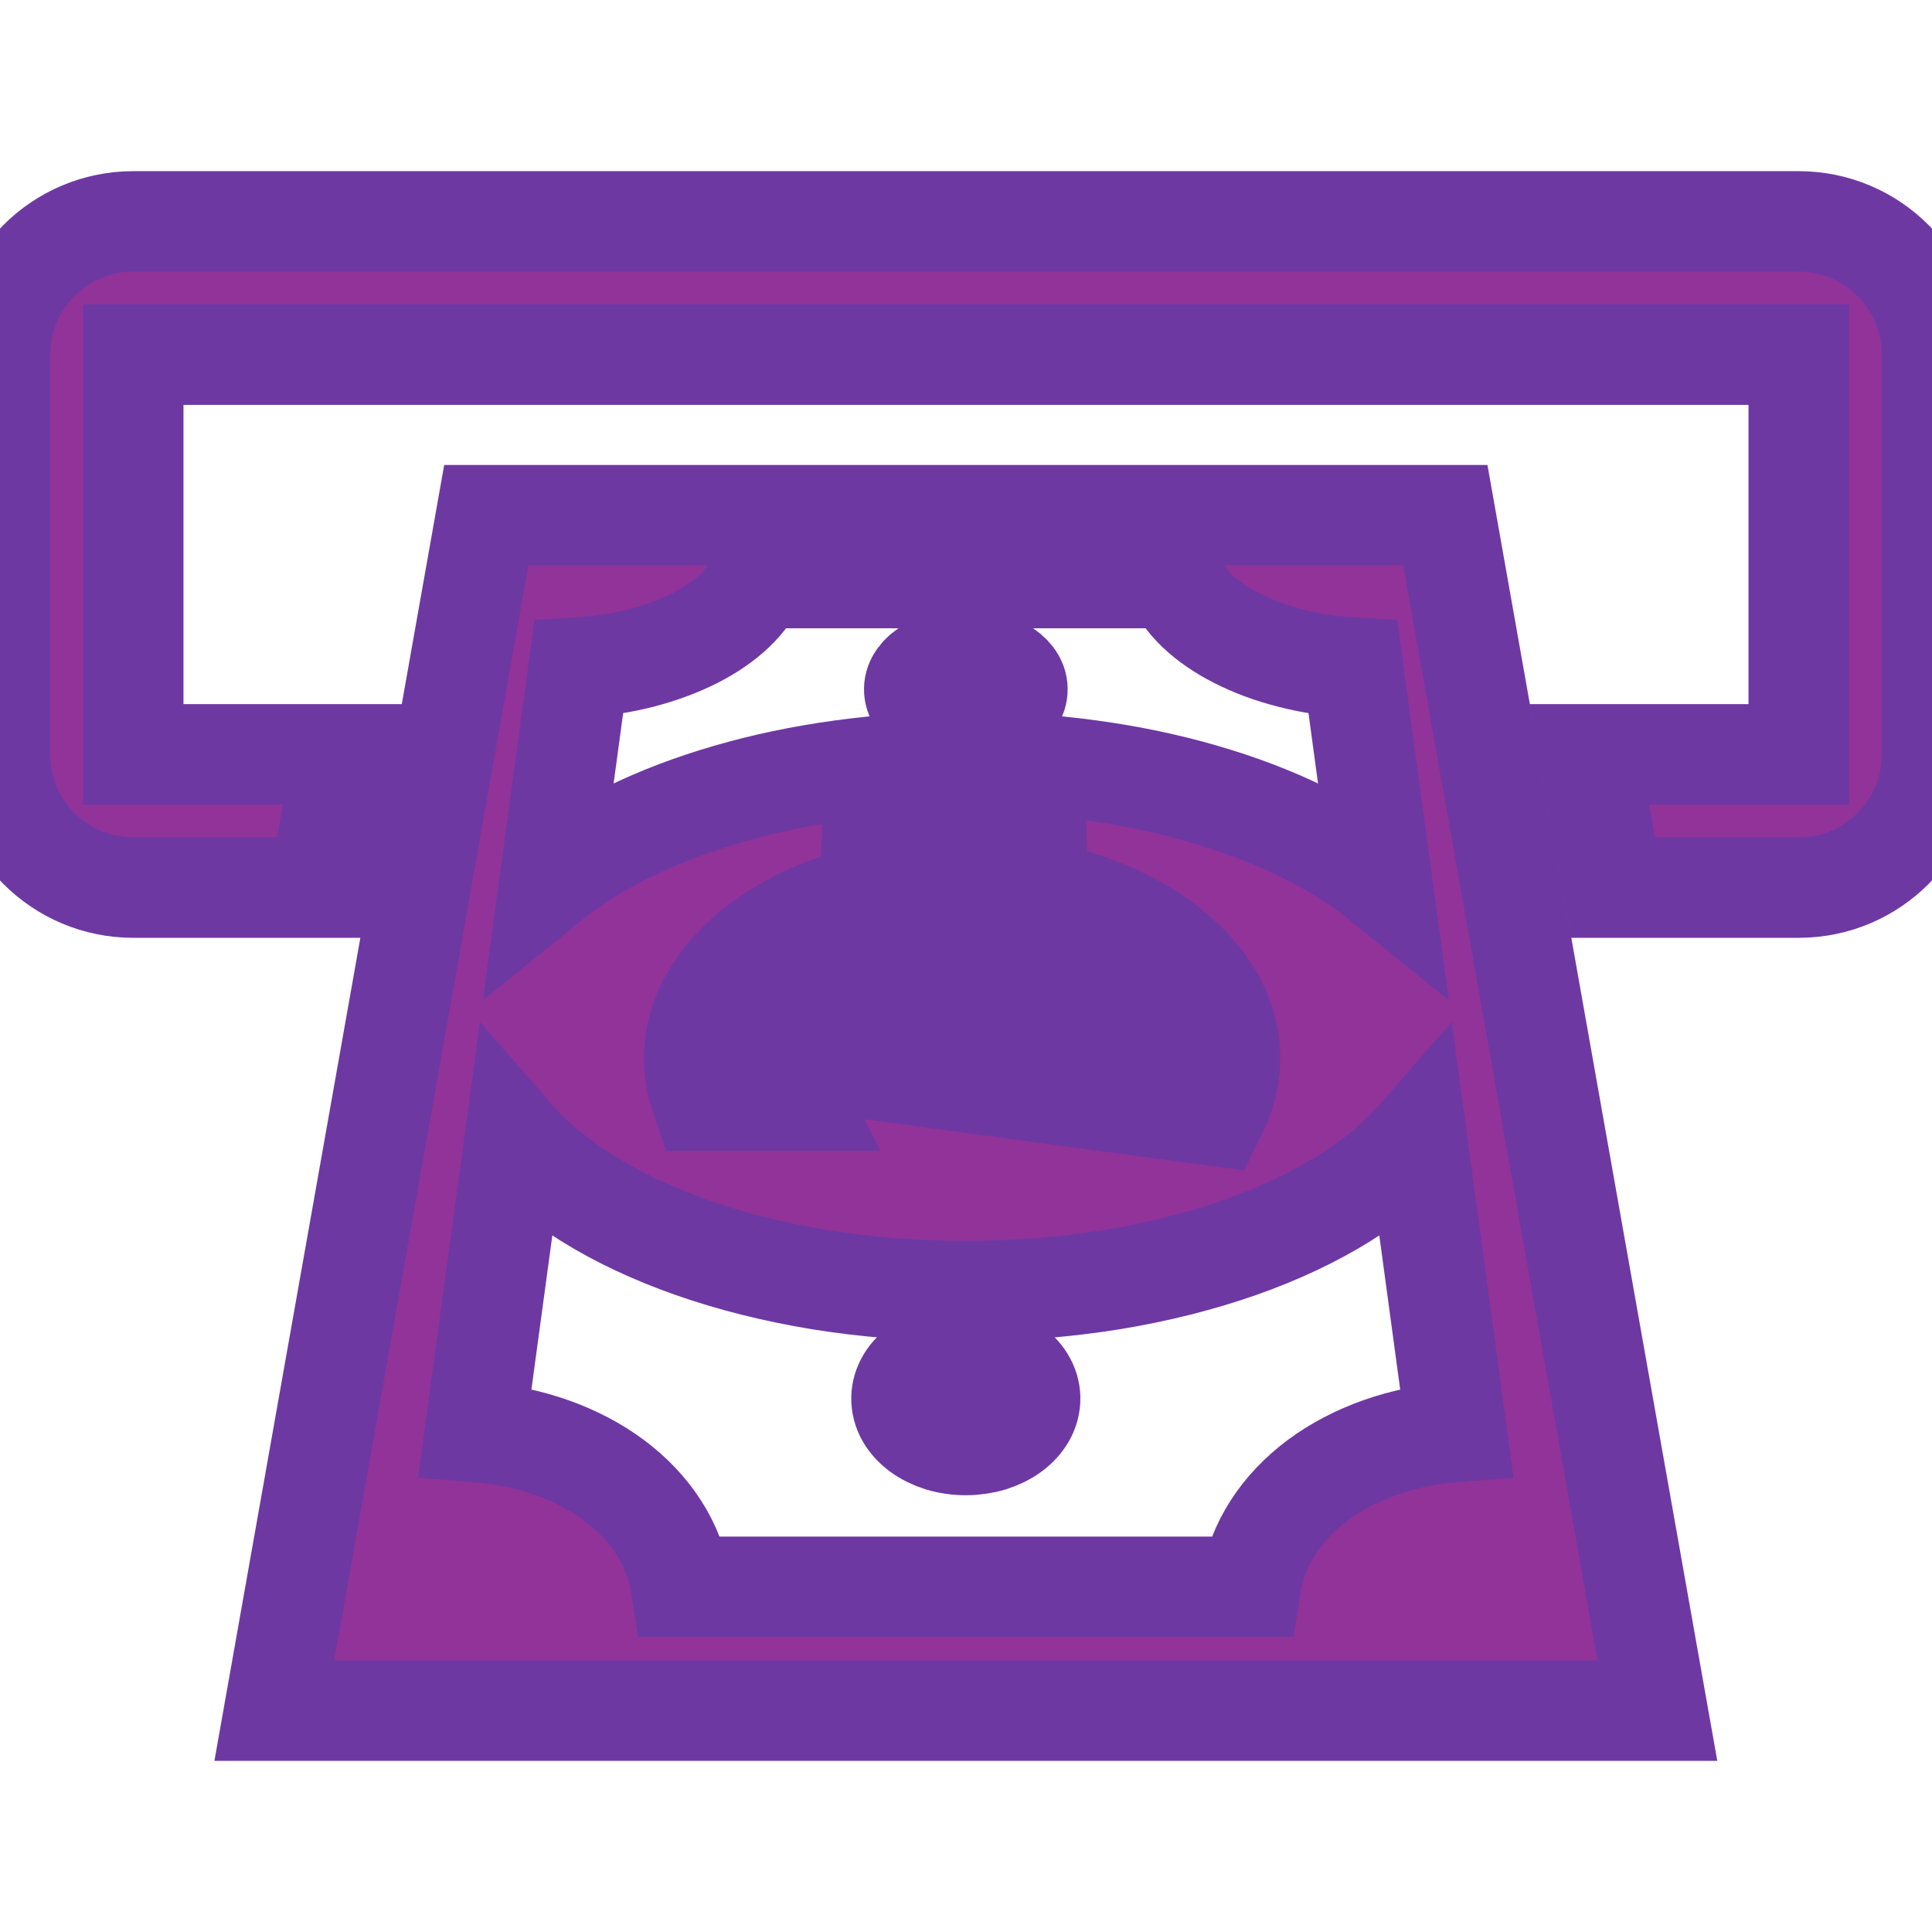 <!DOCTYPE svg PUBLIC "-//W3C//DTD SVG 1.1//EN" "http://www.w3.org/Graphics/SVG/1.1/DTD/svg11.dtd">
<!-- Uploaded to: SVG Repo, www.svgrepo.com, Transformed by: SVG Repo Mixer Tools -->
<svg version="1.1" id="_x32_" xmlns="http://www.w3.org/2000/svg" xmlns:xlink="http://www.w3.org/1999/xlink" width="800px" height="800px" viewBox="0 0 512 512" xml:space="preserve" fill="#6e38a3" stroke="#6e38a3" stroke-width="26.624">
<g id="SVGRepo_bgCarrier" stroke-width="0"/>
<g id="SVGRepo_tracerCarrier" stroke-linecap="round" stroke-linejoin="round"/>
<g id="SVGRepo_iconCarrier"> <style type="text/css">  .st0{fill:#923399;}  </style> <g> <path class="st0" d="M267.875,361.906c-1.531-1.094-3.359-1.969-5.375-2.563c-2.031-0.609-4.234-0.938-6.547-0.938 c-2.328,0-4.547,0.328-6.578,0.938c-2.016,0.594-3.844,1.469-5.375,2.563c-1.547,1.094-2.797,2.391-3.688,3.828 c-0.875,1.453-1.375,3.063-1.406,4.75c-0.031,1.703,0.406,3.328,1.25,4.828c0.844,1.484,2.078,2.828,3.625,3.969 c1.531,1.125,3.375,2.031,5.438,2.688c2.063,0.625,4.344,0.969,6.734,0.969c2.359,0,4.641-0.344,6.703-0.969 c2.063-0.656,3.906-1.563,5.453-2.688c1.547-1.141,2.781-2.484,3.625-3.969c0.844-1.5,1.297-3.125,1.266-4.828 c-0.031-1.688-0.531-3.297-1.422-4.75C270.688,364.297,269.438,363,267.875,361.906z"/> <path class="st0" d="M128.875,136.531L72.703,453.328h366.516l-56.188-316.797H128.875z M153.344,176.922 c5.813-0.328,11.406-1.219,16.609-2.547c5.172-1.344,9.953-3.125,14.141-5.25c4.156-2.109,7.719-4.563,10.563-7.281 c2.797-2.672,4.875-5.594,6.031-8.656h110.531c1.172,3.063,3.234,5.984,6.031,8.672c2.828,2.703,6.406,5.172,10.578,7.281 c4.172,2.141,8.953,3.906,14.125,5.234c5.203,1.344,10.797,2.219,16.609,2.547l7.688,56.688 c-6.031-4.891-13.156-9.328-21.156-13.234c-7.922-3.875-16.719-7.219-26.156-9.953c-9.391-2.734-19.469-4.859-30.031-6.297 c-10.516-1.438-21.563-2.219-32.953-2.219s-22.438,0.781-32.969,2.219c-10.547,1.438-20.625,3.563-30.016,6.297 c-9.438,2.734-18.219,6.078-26.156,9.953c-7.984,3.906-15.125,8.344-21.156,13.234L153.344,176.922z M299.953,269.547 c-1.359-2.672-3.266-5.188-5.641-7.5c-2.344-2.297-5.156-4.391-8.375-6.203c-3.188-1.813-6.75-3.375-10.625-4.578l0.891,38.297 l-18.141-2.469l-0.094-38.781l-0.75-0.031l-0.75-0.031l-0.734-0.031h-0.703l-1.875,0.031l-1.875,0.063l-1.891,0.141l-1.922,0.172 l-0.375,36.969l-17.969-2.406l0.938-30.297c-3.297,1.328-6.313,2.891-8.969,4.672c-2.688,1.781-5.031,3.75-6.969,5.891 s-3.484,4.453-4.594,6.891c-1.094,2.438-1.75,4.984-1.906,7.625c-0.031,0.906-0.031,1.813,0.063,2.719 c0.063,0.906,0.203,1.797,0.422,2.703c0.203,0.906,0.484,1.813,0.813,2.703c0.328,0.906,0.734,1.813,1.203,2.719l1.469,2.859 h-25.531l-0.531-1.578c-0.313-1-0.594-2.031-0.828-3.031c-0.234-1.031-0.406-2.031-0.531-3.047 c-0.141-1.016-0.203-2.031-0.234-3.047c-0.031-1,0-2,0.094-3c0.391-4.734,1.891-9.281,4.344-13.547 c2.406-4.234,5.75-8.172,9.844-11.734c4.094-3.516,8.922-6.656,14.375-9.313c5.406-2.641,11.453-4.781,17.969-6.344l0.281-8.859 h16.844l-0.063,6.25l1.922-0.141l1.859-0.078l1.844-0.047l1.781-0.031h0.703l0.734,0.016l0.719,0.016l0.75,0.031v-6.016h16.844 l0.172,7.859c7.063,1.344,13.609,3.406,19.531,6c5.953,2.594,11.266,5.781,15.734,9.406c4.531,3.656,8.219,7.75,10.891,12.188 c2.703,4.5,4.359,9.313,4.766,14.344c0.094,1.344,0.125,2.703,0.047,4.031c-0.063,1.359-0.234,2.688-0.484,4.031 c-0.25,1.328-0.594,2.656-1.031,3.984c-0.438,1.313-0.969,2.641-1.594,3.938l-0.844,1.734l-24.328-3.25l1.438-2.391 c0.578-0.984,1.078-1.984,1.516-2.984s0.781-2,1.031-3.016c0.281-1.016,0.469-2.016,0.563-3.047 c0.125-1.016,0.141-2.031,0.094-3.031C302.125,275.063,301.313,272.219,299.953,269.547z M365.813,383.594 c-6.203,2.188-11.781,5.125-16.594,8.688c-4.813,3.594-8.844,7.813-11.875,12.531c-3.063,4.766-5.125,10.063-5.969,15.703H180.531 c-0.844-5.641-2.891-10.938-5.969-15.703c-3.031-4.719-7.047-8.938-11.875-12.531c-4.797-3.563-10.375-6.5-16.578-8.688 c-6.172-2.172-12.984-3.594-20.234-4.141l10.563-77.813c5.094,5.828,11.688,11.234,19.531,16.094 c7.938,4.922,17.156,9.266,27.438,12.875c10.344,3.641,21.734,6.516,33.906,8.516c12.219,1.969,25.203,3.031,38.641,3.031 s26.422-1.063,38.641-3.031c12.188-2,23.563-4.875,33.938-8.516c10.25-3.609,19.469-7.953,27.406-12.875 c7.859-4.859,14.438-10.266,19.531-16.094l10.547,77.813C378.781,380,371.984,381.422,365.813,383.594z"/> <path class="st0" d="M246.203,188.25c1.234,0.719,2.703,1.313,4.359,1.719s3.469,0.641,5.391,0.641 c1.891,0,3.703-0.234,5.359-0.641s3.125-1,4.375-1.719s2.219-1.594,2.922-2.547c0.672-0.953,1.047-2.016,1.016-3.109 c0-1.078-0.406-2.125-1.125-3.063c-0.703-0.938-1.719-1.781-2.969-2.484c-1.219-0.703-2.703-1.281-4.313-1.672 c-1.625-0.406-3.406-0.609-5.266-0.609c-1.891,0-3.672,0.203-5.297,0.609c-1.625,0.391-3.094,0.969-4.313,1.672 c-1.234,0.703-2.25,1.547-2.938,2.484c-0.719,0.938-1.109,1.984-1.125,3.063c-0.016,1.094,0.344,2.156,1.016,3.109 S244.969,187.531,246.203,188.25z"/> <path class="st0" d="M476.688,58.672H35.313C15.813,58.688,0.016,74.469,0,93.984v105.922 c0.016,19.516,15.813,35.313,35.313,35.313h49.25l6.266-35.313H35.313V93.984h441.375v105.922h-55.516l6.266,35.313h49.25 c19.5,0,35.297-15.797,35.313-35.313V93.984C511.984,74.469,496.188,58.688,476.688,58.672z"/> </g> </g>
</svg>